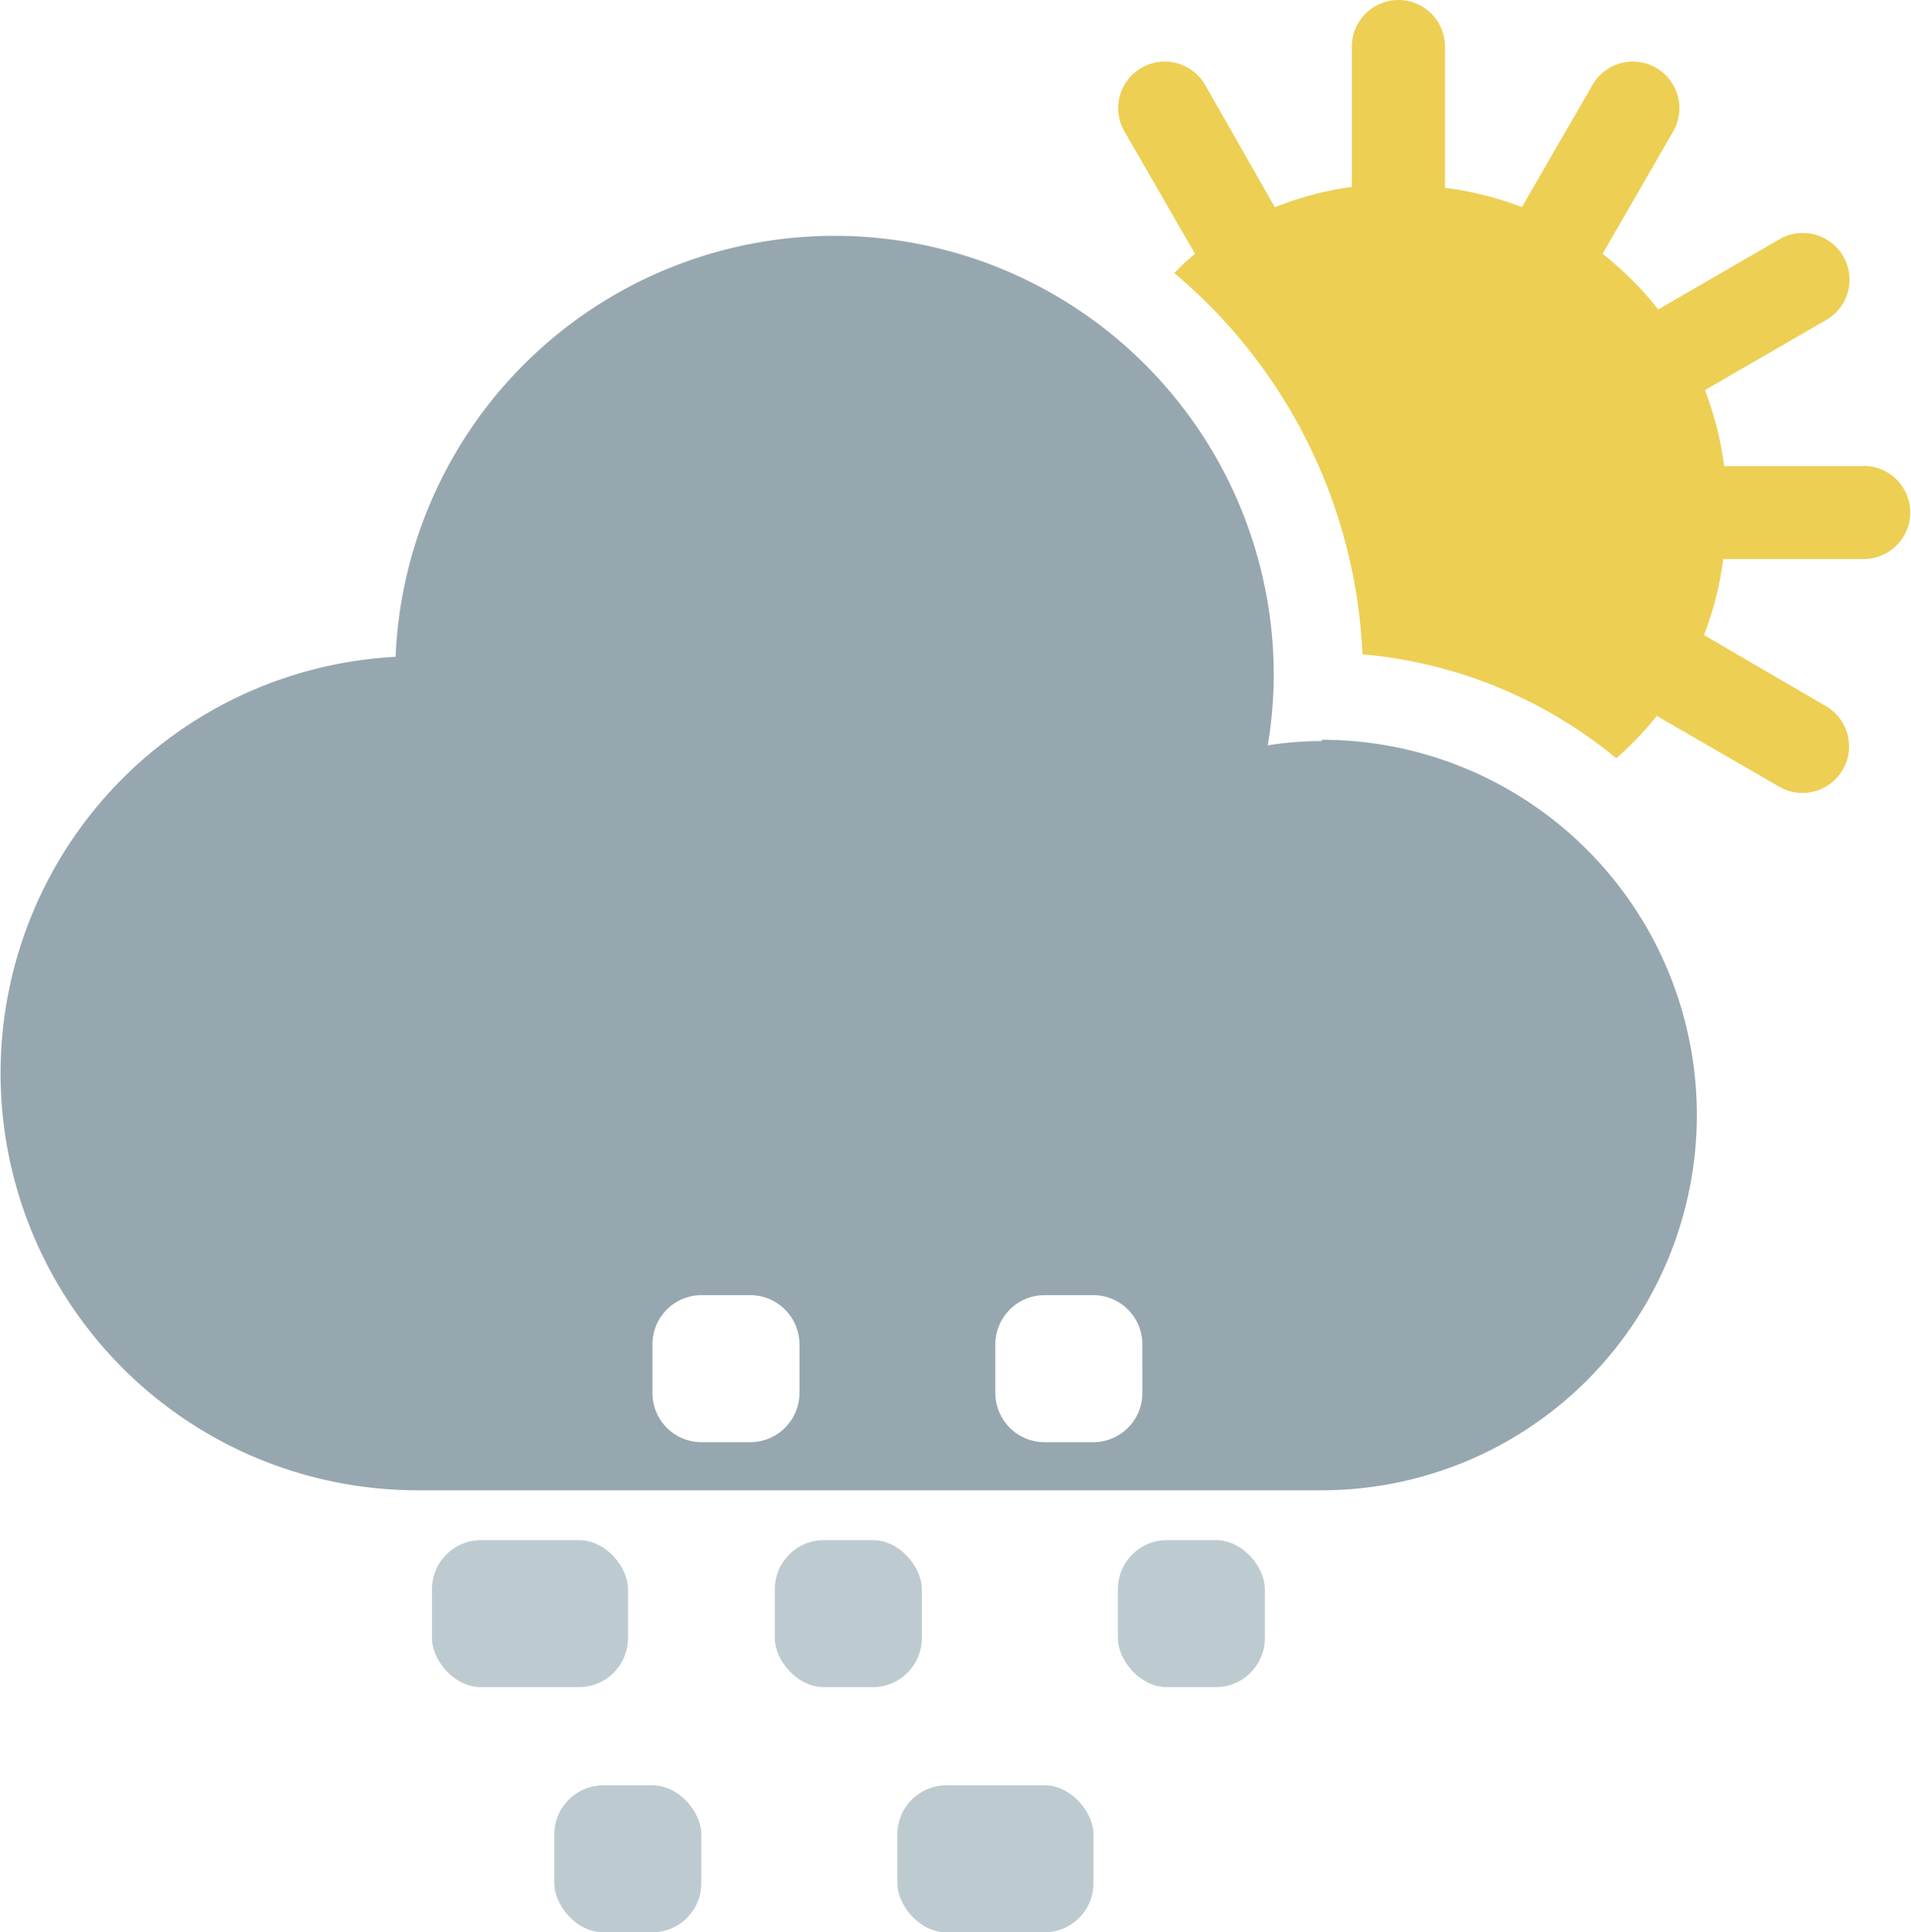 <svg xmlns="http://www.w3.org/2000/svg" viewBox="0 0 99.32 100.41"><defs><style>.cls-1{fill:#edcf54;}.cls-2{fill:#bdcbd1;}.cls-3{fill:#97a7af;}</style></defs><title>Ресурс 7</title><g id="Слой_2" data-name="Слой 2"><g id="Objects"><path class="cls-1" d="M96.9,24.22H89.61a17.28,17.28,0,0,0-1-3.95l6.3-3.64a2.42,2.42,0,0,0-2.42-4.2l-6.31,3.65a17.18,17.18,0,0,0-2.89-2.89l3.64-6.31a2.42,2.42,0,1,0-4.19-2.42l-3.64,6.3a17.42,17.42,0,0,0-4-1V2.42a2.42,2.42,0,1,0-4.84,0V9.71a16.8,16.8,0,0,0-4,1.06L62.66,4.46a2.42,2.42,0,1,0-4.19,2.42l3.64,6.31c-.37.3-.72.63-1.08,1A27.43,27.43,0,0,1,70.81,34,24,24,0,0,1,84,39.4a16.89,16.89,0,0,0,2.11-2.2l6.31,3.65a2.42,2.42,0,1,0,2.42-4.19L88.56,33a16.77,16.77,0,0,0,1-3.95h7.3a2.42,2.42,0,0,0,0-4.84Z"/><rect class="cls-2" x="28.81" y="92.77" width="7.64" height="7.64" rx="2.55" ry="2.55"/><rect class="cls-2" x="22.45" y="80.03" width="10.19" height="7.64" rx="2.55" ry="2.55"/><rect class="cls-2" x="46.64" y="92.77" width="10.19" height="7.64" rx="2.55" ry="2.55"/><rect class="cls-2" x="40.27" y="80.03" width="7.64" height="7.64" rx="2.55" ry="2.55"/><path class="cls-3" d="M68.7,38.51a17.46,17.46,0,0,0-2.81.22,22.42,22.42,0,0,0,.31-3.6,22.83,22.83,0,0,0-45.64-1,21.67,21.67,0,0,0,1.13,43.31h47a19.48,19.48,0,1,0,0-39ZM41.55,72.39A2.56,2.56,0,0,1,39,74.94H36.45a2.55,2.55,0,0,1-2.54-2.55V69.85a2.55,2.55,0,0,1,2.54-2.55H39a2.56,2.56,0,0,1,2.55,2.55Zm17.82,0a2.55,2.55,0,0,1-2.54,2.55H54.28a2.56,2.56,0,0,1-2.55-2.55V69.85a2.56,2.56,0,0,1,2.55-2.55h2.55a2.55,2.55,0,0,1,2.54,2.55Z"/><rect class="cls-2" x="58.1" y="80.03" width="7.64" height="7.64" rx="2.55" ry="2.55"/></g></g></svg>